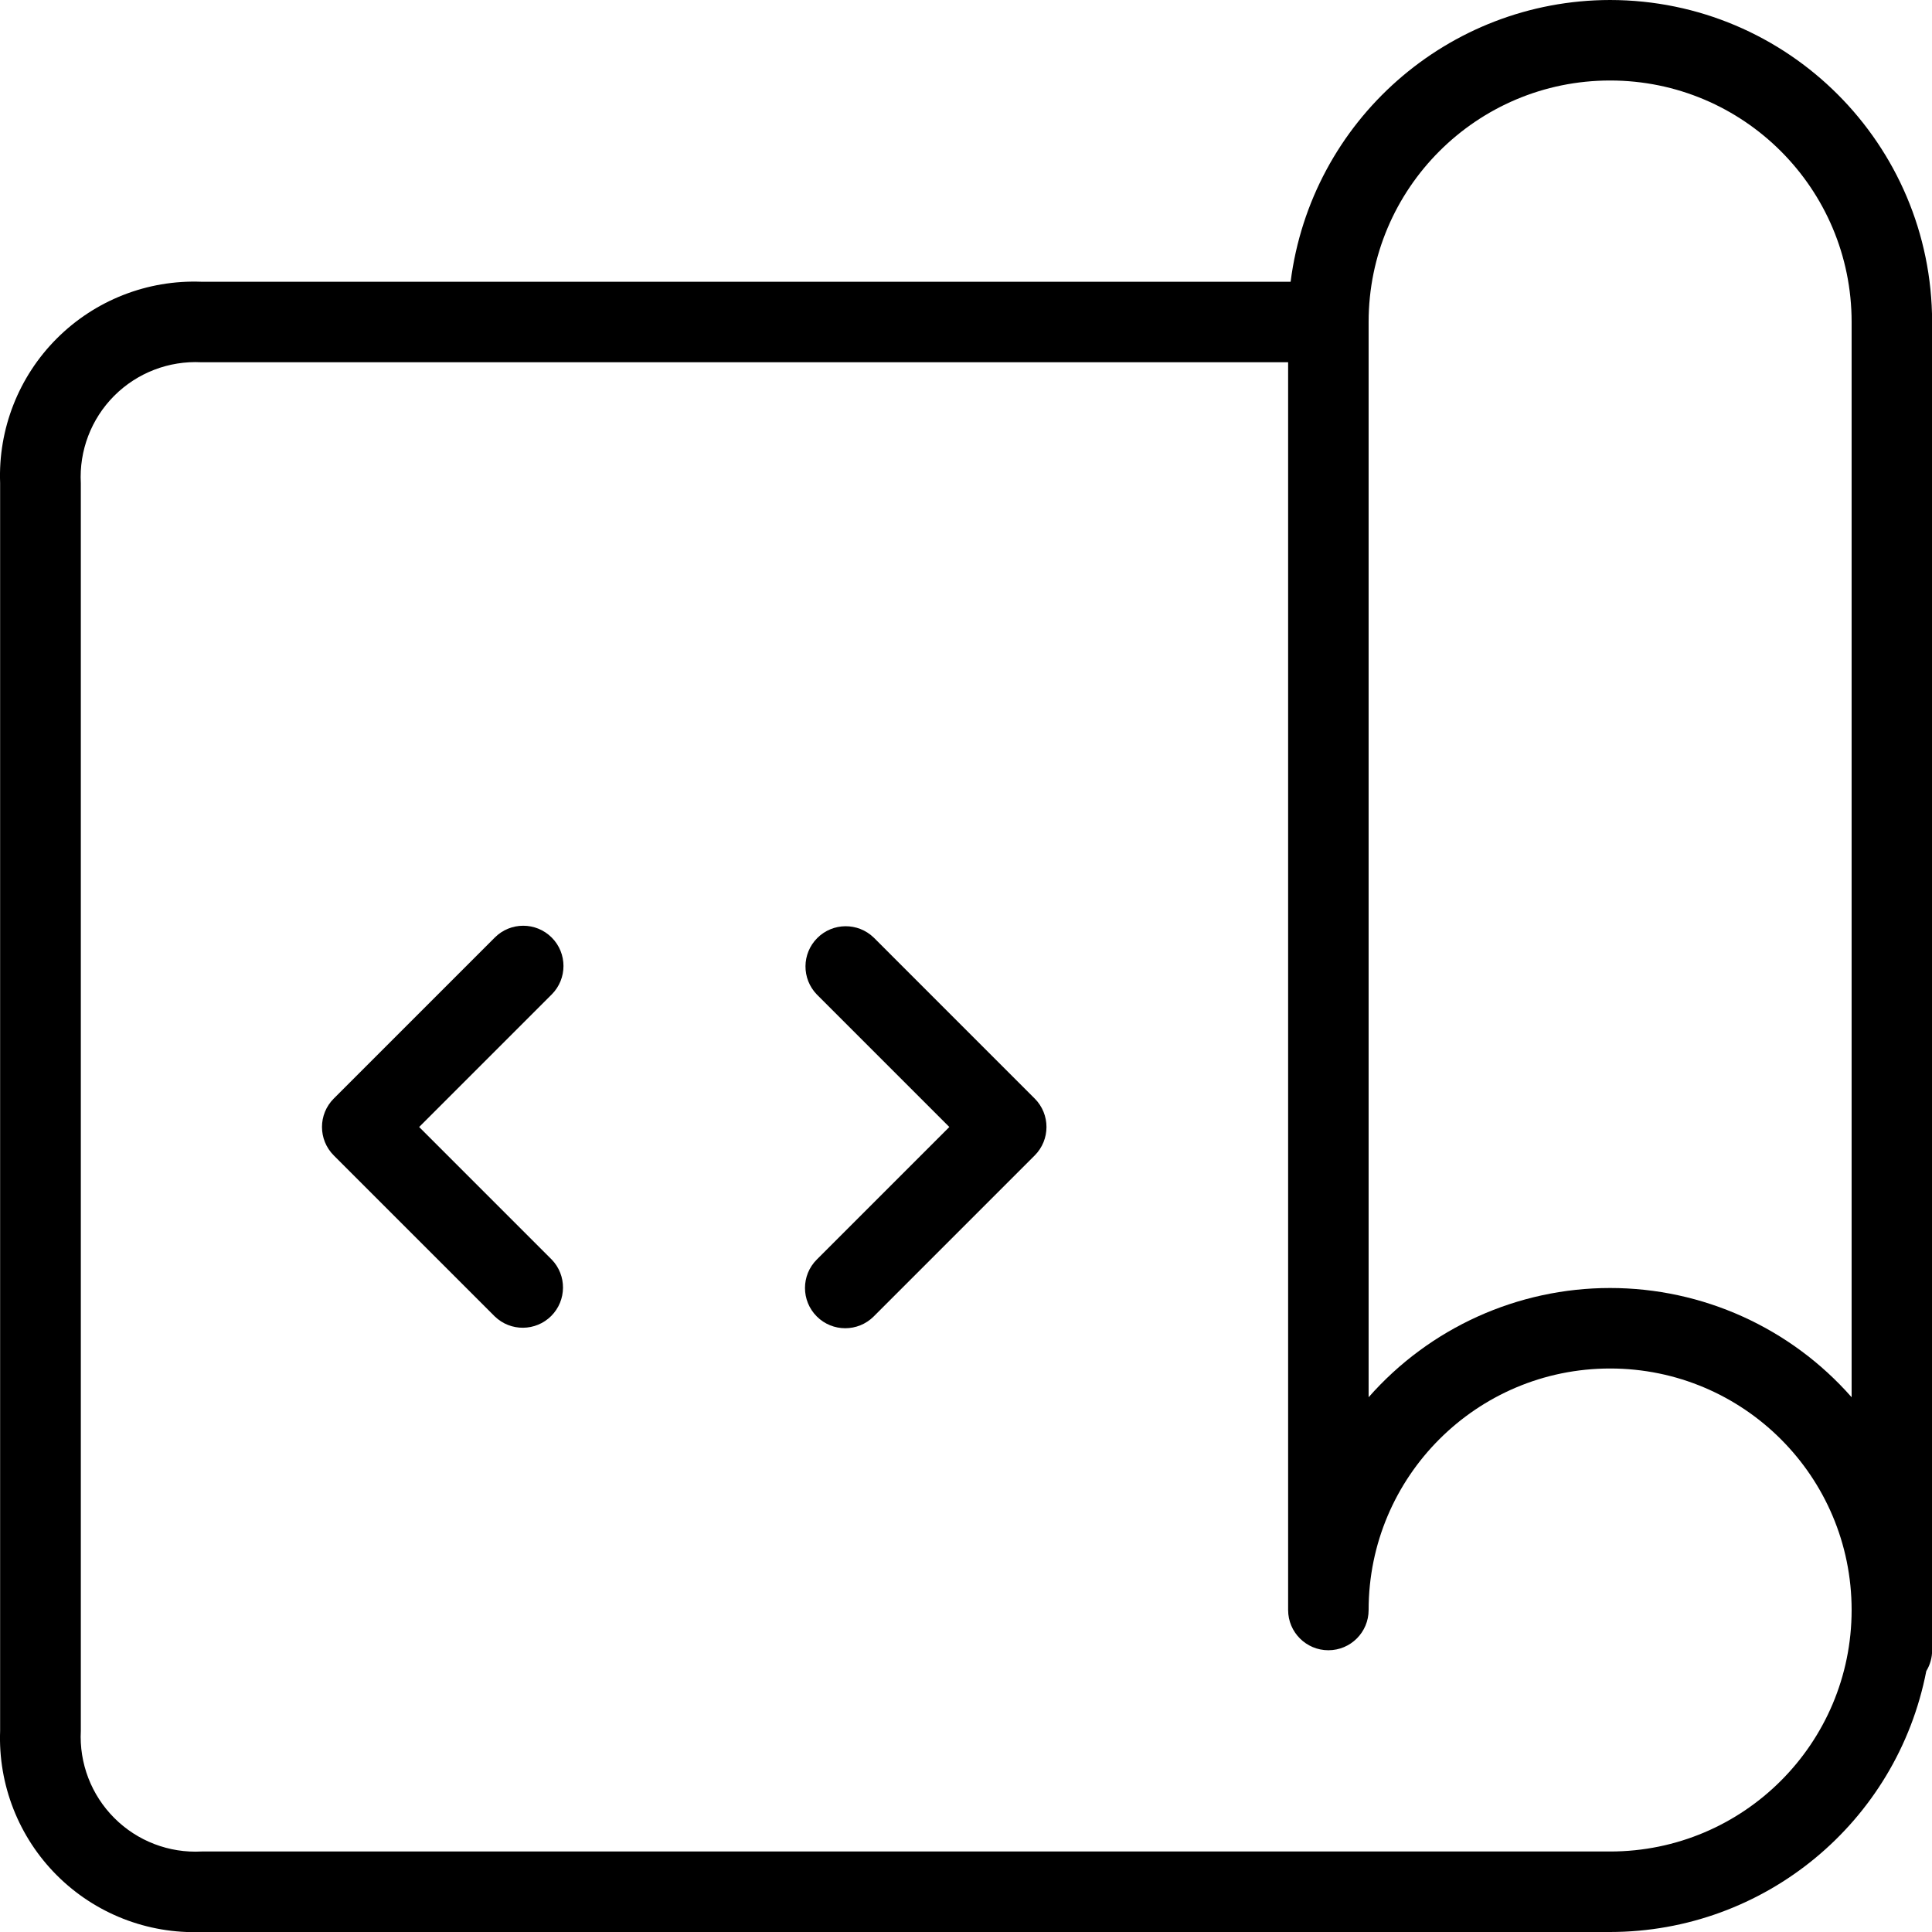 <?xml version="1.0" encoding="UTF-8"?>
<svg width="48px" height="48px" viewBox="0 0 48 48" version="1.1" xmlns="http://www.w3.org/2000/svg" xmlns:xlink="http://www.w3.org/1999/xlink">
    <!-- Generator: Sketch 53.2 (72643) - https://sketchapp.com -->
    <title>Deploy</title>
    <desc>Created with Sketch.</desc>
    <g id="Part01" stroke="none" stroke-width="1" fill="none" fill-rule="evenodd">
        <g id="-g-Gois_Services01" transform="translate(-856, -2234)" fill="#000000" fill-rule="nonzero">
            <g id="07" transform="translate(320, 2123)">
                <g id="Deploy" transform="translate(536, 111)">
                    <path d="M40.003,8.8917762e-16 C35.974,0.005 32.575,3.003 32.065,7 L5.003,7 C3.662,6.949 2.361,7.46 1.412,8.409 C0.463,9.357 -0.047,10.659 0.003,12 L0.003,43 C-0.047,44.341 0.463,45.642 1.412,46.591 C2.361,47.54 3.662,48.051 5.003,48 L40.003,48 C43.835,47.996 47.127,45.279 47.858,41.518 C47.953,41.362 48.004,41.183 48.003,41 L48.003,8 C47.998,3.584 44.42,0.005 40.003,8.8917762e-16 Z M40.003,46 L5.008,46 C4.2,46.043 3.412,45.741 2.84,45.168 C2.268,44.596 1.966,43.808 2.008,43 L2.008,12.005 C1.964,11.197 2.265,10.408 2.836,9.835 C3.408,9.262 4.195,8.959 5.003,9 L32.003,9 L32.003,40 C32.003,40.552 32.451,41 33.003,41 C33.556,41 34.003,40.552 34.003,40 C34.003,36.686 36.69,34 40.003,34 C43.317,34 46.003,36.686 46.003,40 C46.003,43.314 43.317,46 40.003,46 Z M46.003,34.714 C44.487,32.989 42.301,32 40.003,32 C37.706,32 35.52,32.989 34.003,34.714 L34.003,8 C34.003,4.686 36.69,2 40.003,2 C43.317,2 46.003,4.686 46.003,8 L46.003,34.714 Z" id="Shape"></path>
                    <path d="M13.707,23.293 C13.316,22.902 12.683,22.902 12.293,23.293 L8.293,27.293 C7.902,27.683 7.902,28.316 8.293,28.707 L12.293,32.707 C12.685,33.086 13.309,33.08 13.695,32.695 C14.08,32.309 14.086,31.685 13.707,31.293 L10.414,28 L13.707,24.707 C14.097,24.316 14.097,23.683 13.707,23.293 Z" id="Path"></path>
                    <path d="M20.293,32.707 C20.683,33.097 21.316,33.097 21.707,32.707 L25.707,28.707 C26.097,28.316 26.097,27.683 25.707,27.293 L21.707,23.293 C21.314,22.914 20.691,22.919 20.305,23.305 C19.919,23.691 19.914,24.314 20.293,24.707 L23.586,28 L20.293,31.293 C19.902,31.683 19.902,32.316 20.293,32.707 Z" id="Path"></path>
                </g>
            </g>
        </g>
    </g>
</svg>